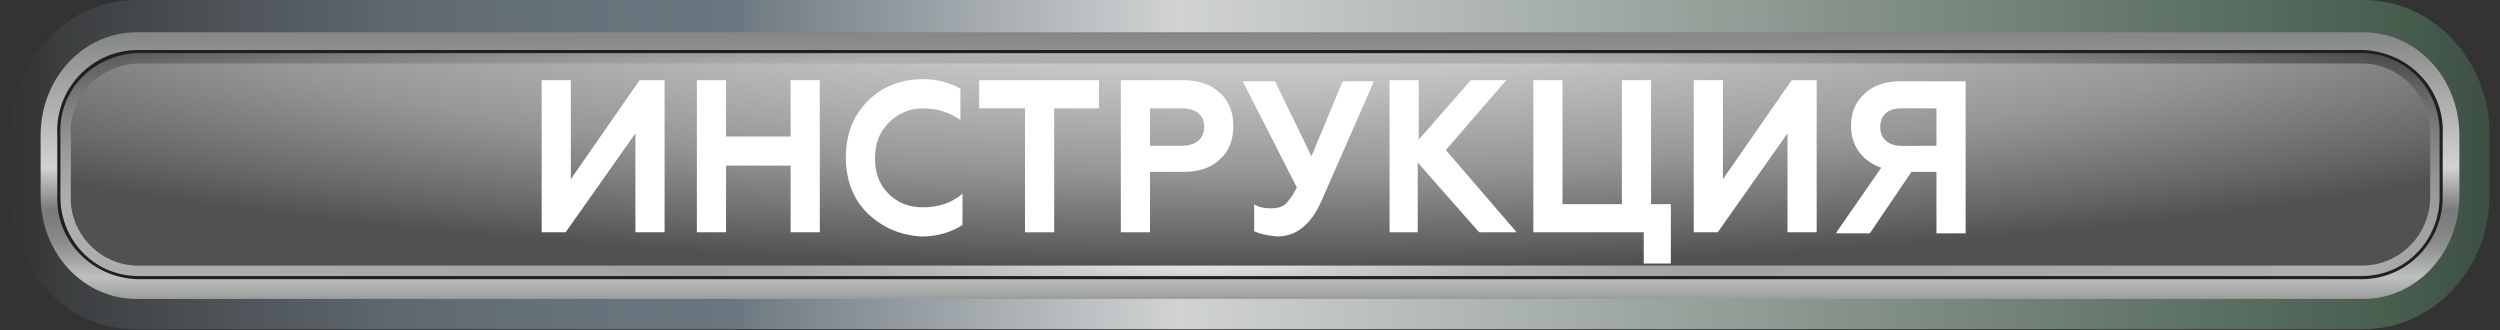 <?xml version="1.0" encoding="utf-8"?>
<!-- Generator: Adobe Illustrator 23.1.1, SVG Export Plug-In . SVG Version: 6.00 Build 0)  -->
<svg version="1.1" id="Layer_1" xmlns="http://www.w3.org/2000/svg" xmlns:xlink="http://www.w3.org/1999/xlink" x="0px" y="0px"
	 viewBox="0 0 240 31.7" style="enable-background:new 0 0 240 31.7;" xml:space="preserve">
<rect x="0" y="0" width="240" height="31.7" fill="#333333" stroke="none"/>
<style type="text/css">
	.st0{fill:url(#SVGID_1_);}
	.st1{fill:url(#SVGID_2_);}
	.st2{fill:url(#SVGID_3_);}
	.st3{fill:url(#SVGID_4_);}
	.st4{fill:#231F20;}
	.st5{fill:url(#SVGID_5_);}
	.st6{fill:url(#SVGID_6_);}
	.st7{enable-background:new    ;}
	.st8{fill:#FFFFFF;}
</style>
<title>instrukt_03</title>
<g>
	<g id="instrukt_03">
		<g id="Layer_6">
			
				<radialGradient id="SVGID_1_" cx="1881.007" cy="5072.62" r="180.806" gradientTransform="matrix(-0.95 0 0 -0.16 1913.22 820.148)" gradientUnits="userSpaceOnUse">
				<stop  offset="0" style="stop-color:#FFFFFF"/>
				<stop  offset="1.000000e-02" style="stop-color:#F6FCF9"/>
				<stop  offset="8.000000e-02" style="stop-color:#CBEFDA"/>
				<stop  offset="0.14" style="stop-color:#A9E5C2"/>
				<stop  offset="0.19" style="stop-color:#90DEB1"/>
				<stop  offset="0.25" style="stop-color:#81DAA7"/>
				<stop  offset="0.29" style="stop-color:#7CD8A3"/>
				<stop  offset="0.65" style="stop-color:#00AF64"/>
				<stop  offset="0.79" style="stop-color:#027E42"/>
				<stop  offset="1" style="stop-color:#052D09"/>
			</radialGradient>
			<path class="st0" d="M13.7,4.8h213.2c4.2,0.1,7.4,3.6,7.3,7.8v5.8c0.1,4.2-3.1,7.7-7.3,7.8H13.7c-4.2-0.1-7.4-3.6-7.3-7.8v-5.8
				C6.3,8.4,9.5,4.9,13.7,4.8z"/>
			
				<radialGradient id="SVGID_2_" cx="1885.914" cy="4919.64" r="165.141" gradientTransform="matrix(-0.95 0 0 -0.16 1913.22 820.148)" gradientUnits="userSpaceOnUse">
				<stop  offset="0" style="stop-color:#BDE5CF"/>
				<stop  offset="1.000000e-02" style="stop-color:#B0E4C8"/>
				<stop  offset="6.000000e-02" style="stop-color:#7BE0AA"/>
				<stop  offset="0.12" style="stop-color:#4FDC92"/>
				<stop  offset="0.17" style="stop-color:#2DDA7F"/>
				<stop  offset="0.21" style="stop-color:#14D871"/>
				<stop  offset="0.26" style="stop-color:#05D669"/>
				<stop  offset="0.29" style="stop-color:#00D666"/>
				<stop  offset="0.65" style="stop-color:#009971"/>
				<stop  offset="0.92" style="stop-color:#216956"/>
				<stop  offset="1" style="stop-color:#2C594D"/>
			</radialGradient>
			<path class="st1" d="M13.7,5.8h213.2c3.6,0.1,6.5,3.2,6.4,6.8v5.8c0.1,3.6-2.7,6.7-6.4,6.8H13.7c-3.6-0.1-6.5-3.2-6.4-6.8v-5.8
				C7.3,9,10.1,5.9,13.7,5.8z"/>
			
				<linearGradient id="SVGID_3_" gradientUnits="userSpaceOnUse" x1="102.871" y1="2550.066" x2="-272.772" y2="2550.066" gradientTransform="matrix(0.95 0 0 0.15 193.77 -366.68)">
				<stop  offset="1.000000e-02" style="stop-color:#231F20"/>
				<stop  offset="6.000000e-02" style="stop-color:#191919"/>
				<stop  offset="0.17" style="stop-color:#465D4E"/>
				<stop  offset="0.5" style="stop-color:#D1D3D3"/>
				<stop  offset="0.61" style="stop-color:#758088"/>
				<stop  offset="0.62" style="stop-color:#6A767F"/>
				<stop  offset="0.66" style="stop-color:#67737B"/>
				<stop  offset="0.71" style="stop-color:#5E686F"/>
				<stop  offset="0.75" style="stop-color:#50565B"/>
				<stop  offset="0.8" style="stop-color:#3C3E3F"/>
				<stop  offset="0.81" style="stop-color:#343535"/>
				<stop  offset="1" style="stop-color:#231F20"/>
			</linearGradient>
			<path class="st2" d="M13.1,0h213.8c6.7,0,12.1,5.8,12.1,12.9v5.8c0,7.1-5.4,12.9-12.1,12.9H13.1C6.4,31.7,1,25.9,1,18.7v-5.8
				C1,5.8,6.4,0,13.1,0z"/>
			
				<linearGradient id="SVGID_4_" gradientUnits="userSpaceOnUse" x1="-77.653" y1="2438.333" x2="-77.653" y2="2664.933" gradientTransform="matrix(0.95 0 0 0.15 193.77 -366.68)">
				<stop  offset="1.000000e-02" style="stop-color:#C0C4C2"/>
				<stop  offset="7.000000e-02" style="stop-color:#7B7C7C"/>
				<stop  offset="0.5" style="stop-color:#D1D3D3"/>
				<stop  offset="0.62" style="stop-color:#7A7B7C"/>
				<stop  offset="0.66" style="stop-color:#7E7F80"/>
				<stop  offset="0.71" style="stop-color:#8A8B8B"/>
				<stop  offset="0.75" style="stop-color:#9D9F9F"/>
				<stop  offset="0.8" style="stop-color:#B9BBBA"/>
				<stop  offset="0.81" style="stop-color:#BFC1C0"/>
				<stop  offset="1" style="stop-color:#50514F"/>
			</linearGradient>
			<path class="st3" d="M13.1,3.1h213.8c5.1,0,9.2,4.4,9.2,9.9v5.8c0,5.4-4.1,9.9-9.2,9.9H13.1c-5.1,0-9.2-4.4-9.2-9.9v-5.8
				C3.9,7.5,8,3.1,13.1,3.1z"/>
			<path class="st4" d="M13.1,4.8h213.8c4.4,0.2,7.8,3.8,7.6,8.1v5.8c0.1,4.4-3.3,8-7.6,8.1H13.1c-4.4-0.2-7.8-3.8-7.6-8.1v-5.8
				C5.3,8.6,8.7,4.9,13.1,4.8z"/>
			
				<radialGradient id="SVGID_5_" cx="-82.847" cy="2609.45" r="180.776" gradientTransform="matrix(0.95 0 0 0.16 193.77 -393.708)" gradientUnits="userSpaceOnUse">
				<stop  offset="0" style="stop-color:#FFFFFF"/>
				<stop  offset="3.000000e-02" style="stop-color:#F1F1F1"/>
				<stop  offset="0.1" style="stop-color:#CFCFCF"/>
				<stop  offset="0.17" style="stop-color:#B7B7B7"/>
				<stop  offset="0.24" style="stop-color:#A8A8A8"/>
				<stop  offset="0.29" style="stop-color:#A3A3A3"/>
				<stop  offset="0.65" style="stop-color:#AEAFAE"/>
				<stop  offset="0.79" style="stop-color:#7D7E7D"/>
				<stop  offset="1" style="stop-color:#2C2D2C"/>
			</radialGradient>
			<path class="st5" d="M13.1,5.1h213.8c4.2,0.1,7.4,3.6,7.3,7.8v5.8c0.1,4.2-3.1,7.7-7.3,7.8H13.1c-4.2-0.1-7.4-3.6-7.3-7.8v-5.8
				C5.6,8.7,8.9,5.3,13.1,5.1z"/>
			
				<radialGradient id="SVGID_6_" cx="-77.95" cy="2456.47" r="165.122" gradientTransform="matrix(0.95 0 0 0.16 193.77 -393.708)" gradientUnits="userSpaceOnUse">
				<stop  offset="0" style="stop-color:#BDE5CF"/>
				<stop  offset="7.000000e-02" style="stop-color:#C0DACC"/>
				<stop  offset="0.19" style="stop-color:#C5CBC7"/>
				<stop  offset="0.29" style="stop-color:#C6C6C6"/>
				<stop  offset="0.65" style="stop-color:#969696"/>
				<stop  offset="0.9" style="stop-color:#666666"/>
				<stop  offset="1" style="stop-color:#505151"/>
			</radialGradient>
			<path class="st6" d="M13.1,6.1h213.8c3.6,0.1,6.5,3.2,6.4,6.8v5.8c0.1,3.6-2.7,6.7-6.4,6.8H13.1c-3.6-0.1-6.5-3.2-6.3-6.8v-5.8
				C6.6,9.3,9.5,6.3,13.1,6.1z"/>
			<g class="st7">
				<path class="st8" d="M52,22.3V7.7h2.8v9.5l6.6-9.5h2.4v14.6h-2.8v-9.5l-6.7,9.5H52z"/>
				<path class="st8" d="M66.9,22.3V7.7h2.8v5.4h6.2V7.7h2.8v14.6h-2.8v-6.4h-6.2v6.4H66.9z"/>
				<path class="st8" d="M83.3,20.5c-1.4-1.4-2.1-3.2-2.1-5.4c0-2.2,0.7-4,2.1-5.4c1.4-1.4,3.2-2.1,5.3-2.1c1.3,0,2.5,0.3,3.6,0.9v3
					c-1.1-0.7-2.2-1.1-3.6-1.1c-1.3,0-2.4,0.5-3.3,1.4c-0.9,0.9-1.3,2-1.3,3.4s0.4,2.5,1.3,3.4s2,1.3,3.3,1.3c1.5,0,2.7-0.4,3.8-1.3
					v3c-1.1,0.7-2.4,1.1-3.9,1.1C86.5,22.6,84.8,21.9,83.3,20.5z"/>
				<path class="st8" d="M94,7.7h11.5v2.7h-4.3v11.9h-2.8V10.4H94V7.7z"/>
				<path class="st8" d="M107.6,22.3V7.7h6c1.5,0,2.6,0.4,3.5,1.2c0.9,0.8,1.3,1.9,1.3,3.2s-0.4,2.4-1.3,3.2c-0.8,0.8-2,1.2-3.5,1.2
					h-3.2v5.8H107.6z M110.4,14h3c1.3,0,2.2-0.6,2.2-1.8c0-1.2-0.8-1.8-2.2-1.8h-3V14z"/>
				<path class="st8" d="M120.4,22.2v-2.6c0.4,0.3,1,0.4,1.6,0.4c0.6,0,1-0.1,1.4-0.4c0.3-0.3,0.7-0.8,1.1-1.6l-5.2-10.2h3.1
					l3.5,7.2l3-7.2h3l-5,11.4c-1,2.3-2.4,3.5-4.3,3.5C121.5,22.6,120.8,22.4,120.4,22.2z"/>
				<path class="st8" d="M133.4,22.3V7.7h2.8v5.7l5-5.7h3.4l-5.8,6.7l6.8,7.9h-3.6l-5.9-6.7v6.7H133.4z"/>
				<path class="st8" d="M157.8,25.3v-3h-10.6V7.7h2.8v11.9h5.7V7.7h2.8v11.9h1.9v5.7H157.8z"/>
				<path class="st8" d="M162.6,22.3V7.7h2.8v9.5l6.6-9.5h2.4v14.6h-2.8v-9.5l-6.7,9.5H162.6z"/>
				<path class="st8" d="M176.3,22.3l4.3-6.2c-1.8-0.6-2.9-2.1-2.9-4c0-1.3,0.4-2.3,1.3-3.1c0.8-0.8,2-1.2,3.4-1.2h6.3v14.6h-2.8
					v-5.9h-2.4l-4,5.9H176.3z M185.9,13.9v-3.5h-3.4c-1.3,0-2,0.7-2,1.8c0,1.1,0.8,1.8,2,1.8H185.9z"/>
			</g>
		</g>
	</g>
</g>
</svg>
